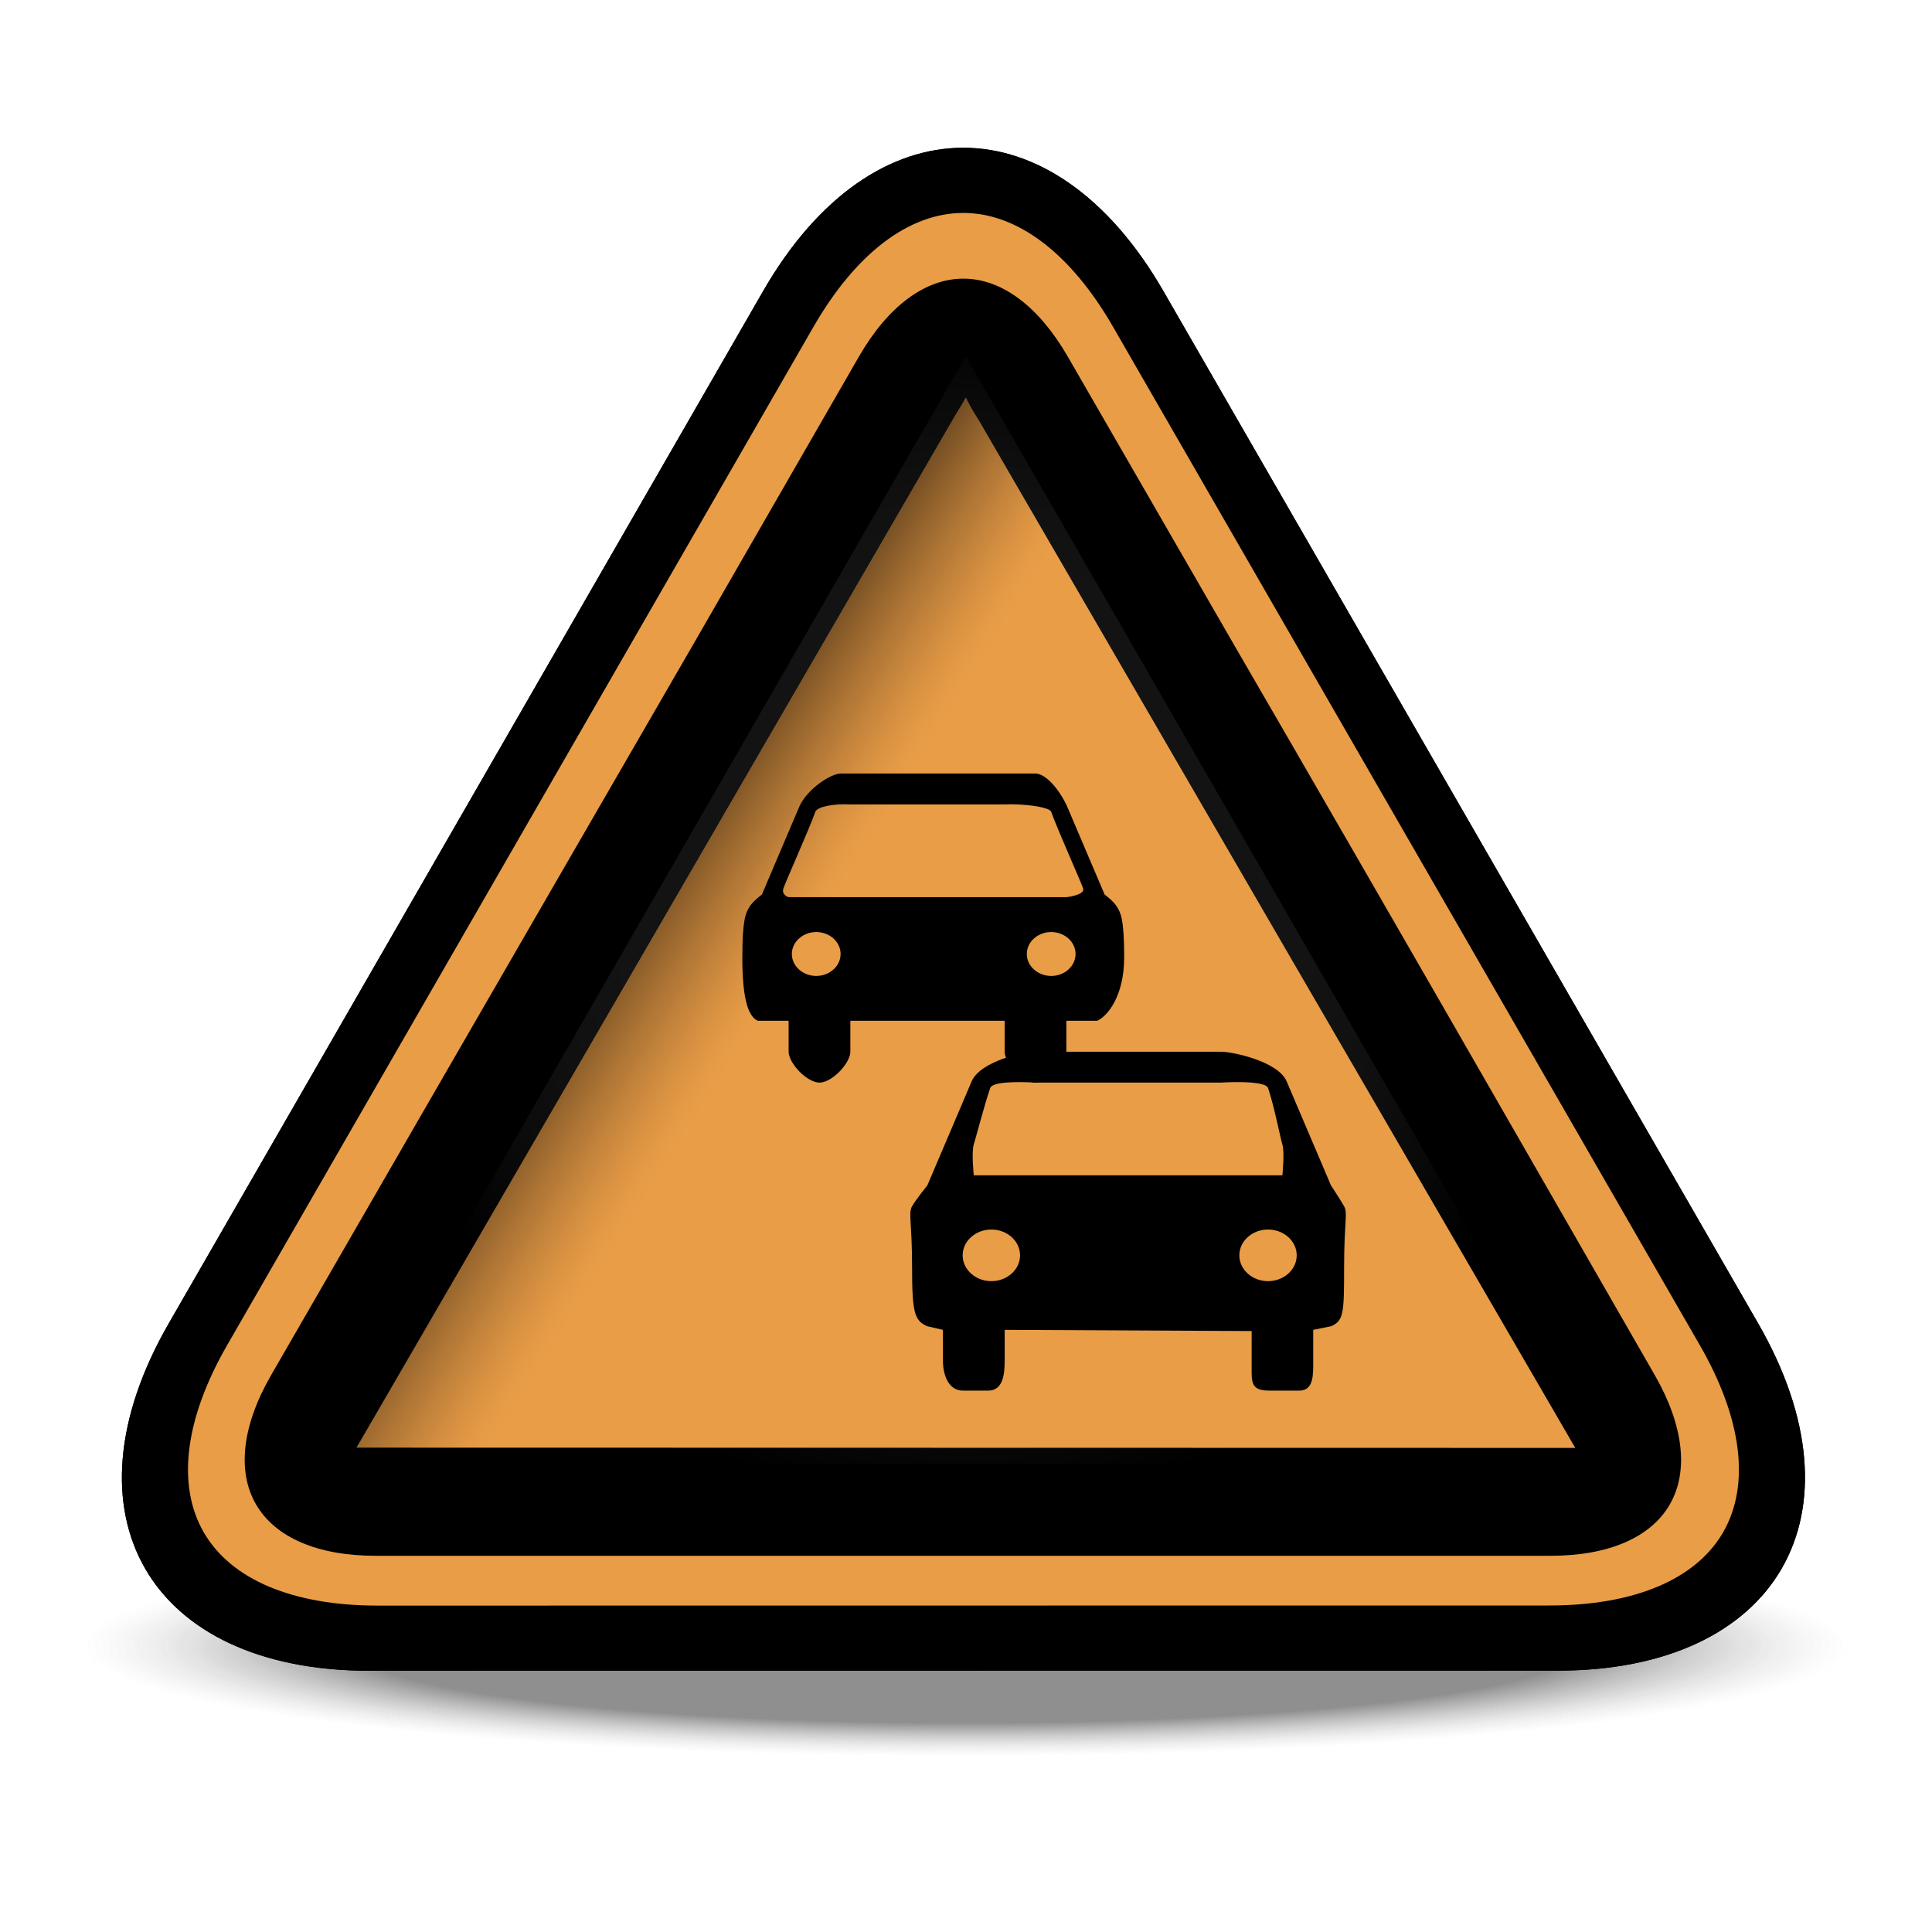 <?xml version="1.0" encoding="utf-8"?>
<!-- Generator: Adobe Illustrator 16.2.0, SVG Export Plug-In . SVG Version: 6.00 Build 0)  -->
<!DOCTYPE svg PUBLIC "-//W3C//DTD SVG 1.1//EN" "http://www.w3.org/Graphics/SVG/1.1/DTD/svg11.dtd">
<svg version="1.1" xmlns="http://www.w3.org/2000/svg" xmlns:xlink="http://www.w3.org/1999/xlink" x="0px" y="0px" width="96px"
	 height="96px" viewBox="0 0 96 96" enable-background="new 0 0 96 96" xml:space="preserve">
<g id="disabled">
	
		<radialGradient id="SVGID_1_" cx="-136.442" cy="-1737.603" r="26.629" gradientTransform="matrix(-1.65 0 0 -0.207 -177.156 -277.914)" gradientUnits="userSpaceOnUse">
		<stop  offset="0.696" style="stop-color:#000000;stop-opacity:0.25"/>
		<stop  offset="0.886" style="stop-color:#6F6F6F;stop-opacity:0.094"/>
		<stop  offset="1" style="stop-color:#AEAEAE;stop-opacity:0"/>
	</radialGradient>
	<path fill="url(#SVGID_1_)" d="M-12.613,82.641c0,3.32,27.129,6.018,60.598,6.018c33.5,0,60.629-2.695,60.629-6.018
		c0-3.324-27.129-6.021-60.629-6.021C14.516,76.619-12.613,79.316-12.613,82.641z"/>
	<path d="M57.807,14.463c-5.47-9.495-14.421-9.494-19.888,0.003L8.386,65.758c-5.467,9.496-0.976,17.264,9.982,17.262l59.012-0.006
		c10.959,0,15.447-7.77,9.977-17.264L57.807,14.463z"/>
	<path fill-rule="evenodd" clip-rule="evenodd" fill="#AAAAAA" d="M18.756,79.781c-4.209,0-7.273-1.291-8.63-3.637
		c-1.356-2.344-0.945-5.646,1.156-9.295l29.14-50.61c2.1-3.648,4.743-5.658,7.441-5.658c2.697,0,5.341,2.009,7.441,5.655
		L84.463,66.84c2.102,3.648,2.514,6.951,1.158,9.299c-1.355,2.344-4.421,3.637-8.633,3.637l-58.227,0.006H18.756z"/>
	<path d="M18.67,77.307c-2.885,0-4.999-0.908-5.952-2.561c-0.952-1.648-0.683-3.932,0.759-6.426l8.215-14.236
		c3.513-6.086,9.262-16.025,12.775-22.099l8.214-14.269c1.439-2.495,3.283-3.87,5.188-3.87c1.905,0,3.746,1.375,5.186,3.871
		l8.231,14.267c3.527,6.075,9.257,16.013,12.752,22.098l8.18,14.234c1.44,2.504,1.705,4.793,0.75,6.445
		c-0.95,1.641-3.049,2.545-5.911,2.545H18.67z"/>
	
		<radialGradient id="SVGID_2_" cx="288.663" cy="-313.195" r="29.7" gradientTransform="matrix(1 0 0 -1 -240.66 -267.96)" gradientUnits="userSpaceOnUse">
		<stop  offset="0" style="stop-color:#FFFFFF;stop-opacity:0"/>
		<stop  offset="1" style="stop-color:#000000"/>
	</radialGradient>
	<polygon opacity="0.3" fill="url(#SVGID_2_)" enable-background="new    " points="47.992,17.704 16.283,72.768 79.723,72.764 	"/>
	<path fill-rule="evenodd" clip-rule="evenodd" fill="#AAAAAA" d="M78.158,71.941l-60.44-0.012c0,0,0.169-0.289,0.24-0.408
		l12.278-21.158l17.221-29.703c0.001-0.003,0.23-0.375,0.23-0.375c0.09-0.147,0.2-0.339,0.306-0.531
		c0.123,0.271,0.274,0.541,0.414,0.77l0.27,0.438L63.929,47.25c0,0,13.947,24.01,14.34,24.694
		C78.23,71.941,78.188,71.941,78.158,71.941"/>
	<linearGradient id="SVGID_3_" gradientUnits="userSpaceOnUse" x1="32.02" y1="45.319" x2="77.246" y2="73.58">
		<stop  offset="0" style="stop-color:#000000"/>
		<stop  offset="0.036" style="stop-color:#3A3A3A"/>
		<stop  offset="0.07" style="stop-color:#6B6B6B"/>
		<stop  offset="0.1" style="stop-color:#8D8D8D"/>
		<stop  offset="0.124" style="stop-color:#A3A3A3"/>
		<stop  offset="0.14" style="stop-color:#AAAAAA"/>
	</linearGradient>
	<path fill="url(#SVGID_3_)" fill-opacity="0.5" d="M78.158,71.941l-60.44-0.012c0,0,0.169-0.289,0.24-0.408l12.278-21.158
		l17.221-29.703c0.001-0.003,0.23-0.375,0.23-0.375c0.09-0.147,0.2-0.339,0.306-0.531c0.123,0.271,0.274,0.541,0.414,0.77
		l0.27,0.438L63.929,47.25c0,0,13.947,24.01,14.34,24.694C78.23,71.941,78.188,71.941,78.158,71.941"/>
	<path d="M66.787,59.938c-0.195-0.342-0.652-1.037-0.652-1.037l-2.211-5.191l0,0c-0.459-0.986-2.682-1.451-3.271-1.451h-9.2
		c-0.589,0-2.704,0.465-3.163,1.451L46.08,58.9c0,0-0.564,0.695-0.759,1.037c-0.197,0.342,0,0.77,0,3.07
		c0,2.246,0.13,2.613,0.745,2.891l0.788,0.182v1.537c0,0.676,0.262,1.482,0.994,1.482h1.258c0.731,0,0.816-0.807,0.816-1.482V66.08
		l12.272,0.059v2.084c0,0.676,0.183,0.877,0.915,0.877h1.449c0.732,0,0.695-0.807,0.695-1.482V66.08l0.896-0.182
		c0.615-0.277,0.639-0.645,0.639-2.891C66.787,60.707,66.982,60.279,66.787,59.938L66.787,59.938z M49.26,63.66
		c-0.786,0-1.426-0.576-1.426-1.283s0.64-1.283,1.426-1.283s1.426,0.576,1.426,1.283S50.046,63.66,49.26,63.66L49.26,63.66z
		 M63.006,63.66c-0.784,0-1.424-0.576-1.424-1.283s0.64-1.283,1.424-1.283c0.788,0,1.427,0.576,1.427,1.283
		S63.794,63.66,63.006,63.66L63.006,63.66z M63.72,58.402H48.387c0,0-0.124-1.145,0-1.535c0.104-0.332,0.513-1.916,0.819-2.811
		c0.124-0.307,1.296-0.314,2.247-0.262h9.2c0.952-0.053,2.229-0.045,2.353,0.262c0.307,0.895,0.61,2.479,0.714,2.811
		C63.843,57.258,63.72,58.402,63.72,58.402L63.72,58.402z"/>
	<path d="M55.51,45.072c-0.165-0.291-0.621-0.621-0.621-0.621l-1.877-4.41l0,0c-0.389-0.835-1.059-1.604-1.559-1.604h-9.678
		c-0.5,0-1.651,0.769-2.041,1.604l-1.877,4.41c0,0-0.456,0.33-0.623,0.621c-0.165,0.289-0.348,0.547-0.348,2.502
		c0,1.906,0.245,2.914,0.766,3.148h1.534v1.535c0,0.576,0.912,1.537,1.534,1.537l0,0c0.621,0,1.533-0.961,1.533-1.537v-1.535h7.668
		v1.535c0,0.576,0.911,1.537,1.532,1.537l0,0c0.621,0,1.533-0.961,1.533-1.537v-1.535h1.534c0.521-0.234,1.339-1.242,1.339-3.148
		C55.859,45.619,55.677,45.36,55.51,45.072L55.51,45.072z M40.559,48.494c-0.668,0-1.212-0.49-1.212-1.09
		c0-0.602,0.543-1.091,1.212-1.091c0.667,0,1.21,0.489,1.21,1.091C41.769,48.004,41.226,48.494,40.559,48.494L40.559,48.494z
		 M52.234,48.494c-0.669,0-1.212-0.49-1.212-1.09c0-0.602,0.543-1.091,1.212-1.091c0.667,0,1.21,0.489,1.21,1.091
		C53.444,48.004,52.901,48.494,52.234,48.494L52.234,48.494z M52.986,44.581h-13.8c0,0-0.365-0.102-0.26-0.434
		c0.087-0.281,1.327-3.05,1.586-3.81c0.106-0.262,0.932-0.41,1.741-0.365h7.668c0.808-0.044,2.207,0.104,2.312,0.365
		c0.261,0.759,1.499,3.528,1.588,3.81C53.925,44.479,52.986,44.581,52.986,44.581L52.986,44.581z"/>
</g>
<g id="normal">
	
		<radialGradient id="SVGID_4_" cx="-136.442" cy="-1737.603" r="26.629" gradientTransform="matrix(-1.65 0 0 -0.207 -177.156 -277.914)" gradientUnits="userSpaceOnUse">
		<stop  offset="0.696" style="stop-color:#000000;stop-opacity:0.25"/>
		<stop  offset="0.886" style="stop-color:#6F6F6F;stop-opacity:0.094"/>
		<stop  offset="1" style="stop-color:#AEAEAE;stop-opacity:0"/>
	</radialGradient>
	<path fill="url(#SVGID_4_)" d="M-12.613,82.641c0,3.32,27.129,6.018,60.598,6.018c33.5,0,60.629-2.695,60.629-6.018
		c0-3.324-27.129-6.021-60.629-6.021C14.516,76.619-12.613,79.316-12.613,82.641z"/>
	<path d="M57.807,14.463c-5.47-9.495-14.421-9.494-19.888,0.003L8.386,65.758c-5.467,9.496-0.976,17.264,9.982,17.262l59.012-0.006
		c10.959,0,15.447-7.77,9.977-17.264L57.807,14.463z"/>
	<path fill-rule="evenodd" clip-rule="evenodd" fill="#E99D47" d="M18.756,79.781c-4.209,0-7.273-1.291-8.63-3.637
		c-1.356-2.344-0.945-5.646,1.156-9.295l29.14-50.61c2.1-3.648,4.743-5.658,7.441-5.658c2.697,0,5.341,2.009,7.441,5.655
		L84.463,66.84c2.102,3.648,2.514,6.951,1.158,9.299c-1.355,2.344-4.421,3.637-8.633,3.637l-58.227,0.006H18.756z"/>
	<path d="M18.67,77.307c-2.885,0-4.999-0.908-5.952-2.561c-0.952-1.648-0.683-3.932,0.759-6.426l8.215-14.236
		c3.513-6.086,9.262-16.025,12.775-22.099l8.214-14.269c1.439-2.495,3.283-3.87,5.188-3.87c1.905,0,3.746,1.375,5.186,3.871
		l8.231,14.267c3.527,6.075,9.257,16.013,12.752,22.098l8.18,14.234c1.44,2.504,1.705,4.793,0.75,6.445
		c-0.95,1.641-3.049,2.545-5.911,2.545H18.67z"/>
	
		<radialGradient id="SVGID_5_" cx="288.663" cy="-313.195" r="29.7" gradientTransform="matrix(1 0 0 -1 -240.66 -267.96)" gradientUnits="userSpaceOnUse">
		<stop  offset="0" style="stop-color:#FFFFFF;stop-opacity:0"/>
		<stop  offset="1" style="stop-color:#000000"/>
	</radialGradient>
	<polygon opacity="0.3" fill="url(#SVGID_5_)" enable-background="new    " points="47.992,17.704 16.283,72.768 79.723,72.764 	"/>
	<path fill-rule="evenodd" clip-rule="evenodd" fill="#E99D47" d="M78.158,71.941l-60.44-0.012c0,0,0.169-0.289,0.24-0.408
		l12.278-21.158l17.221-29.703c0.001-0.003,0.23-0.375,0.23-0.375c0.09-0.147,0.2-0.339,0.306-0.531
		c0.123,0.271,0.274,0.541,0.414,0.77l0.27,0.438L63.929,47.25c0,0,13.947,24.01,14.34,24.694
		C78.23,71.941,78.188,71.941,78.158,71.941"/>
	<linearGradient id="SVGID_6_" gradientUnits="userSpaceOnUse" x1="32.02" y1="45.319" x2="77.246" y2="73.58">
		<stop  offset="0" style="stop-color:#000000"/>
		<stop  offset="0.026" style="stop-color:#3C2812"/>
		<stop  offset="0.056" style="stop-color:#795125"/>
		<stop  offset="0.084" style="stop-color:#A97234"/>
		<stop  offset="0.107" style="stop-color:#CC893E"/>
		<stop  offset="0.127" style="stop-color:#E19845"/>
		<stop  offset="0.14" style="stop-color:#E99D47"/>
	</linearGradient>
	<path fill="url(#SVGID_6_)" fill-opacity="0.5" d="M78.158,71.941l-60.44-0.012c0,0,0.169-0.289,0.24-0.408l12.278-21.158
		l17.221-29.703c0.001-0.003,0.23-0.375,0.23-0.375c0.09-0.147,0.2-0.339,0.306-0.531c0.123,0.271,0.274,0.541,0.414,0.77
		l0.27,0.438L63.929,47.25c0,0,13.947,24.01,14.34,24.694C78.23,71.941,78.188,71.941,78.158,71.941"/>
	<path d="M66.787,59.938c-0.195-0.342-0.652-1.037-0.652-1.037l-2.211-5.191l0,0c-0.459-0.986-2.682-1.451-3.271-1.451h-9.2
		c-0.589,0-2.704,0.465-3.163,1.451L46.08,58.9c0,0-0.564,0.695-0.759,1.037c-0.197,0.342,0,0.77,0,3.07
		c0,2.246,0.13,2.613,0.745,2.891l0.788,0.182v1.537c0,0.676,0.262,1.482,0.994,1.482h1.258c0.731,0,0.816-0.807,0.816-1.482V66.08
		l12.272,0.059v2.084c0,0.676,0.183,0.877,0.915,0.877h1.449c0.732,0,0.695-0.807,0.695-1.482V66.08l0.896-0.182
		c0.615-0.277,0.639-0.645,0.639-2.891C66.787,60.707,66.982,60.279,66.787,59.938L66.787,59.938z M49.26,63.66
		c-0.786,0-1.426-0.576-1.426-1.283s0.64-1.283,1.426-1.283s1.426,0.576,1.426,1.283S50.046,63.66,49.26,63.66L49.26,63.66z
		 M63.006,63.66c-0.784,0-1.424-0.576-1.424-1.283s0.64-1.283,1.424-1.283c0.788,0,1.427,0.576,1.427,1.283
		S63.794,63.66,63.006,63.66L63.006,63.66z M63.72,58.402H48.387c0,0-0.124-1.145,0-1.535c0.104-0.332,0.513-1.916,0.819-2.811
		c0.124-0.307,1.296-0.314,2.247-0.262h9.2c0.952-0.053,2.229-0.045,2.353,0.262c0.307,0.895,0.61,2.479,0.714,2.811
		C63.843,57.258,63.72,58.402,63.72,58.402L63.72,58.402z"/>
	<path d="M55.51,45.072c-0.165-0.291-0.621-0.621-0.621-0.621l-1.877-4.41l0,0c-0.389-0.835-1.059-1.604-1.559-1.604h-9.678
		c-0.5,0-1.651,0.769-2.041,1.604l-1.877,4.41c0,0-0.456,0.33-0.623,0.621c-0.165,0.289-0.348,0.547-0.348,2.502
		c0,1.906,0.245,2.914,0.766,3.148h1.534v1.535c0,0.576,0.912,1.537,1.534,1.537l0,0c0.621,0,1.533-0.961,1.533-1.537v-1.535h7.668
		v1.535c0,0.576,0.911,1.537,1.532,1.537l0,0c0.621,0,1.533-0.961,1.533-1.537v-1.535h1.534c0.521-0.234,1.339-1.242,1.339-3.148
		C55.859,45.619,55.677,45.36,55.51,45.072L55.51,45.072z M40.559,48.494c-0.668,0-1.212-0.49-1.212-1.09
		c0-0.602,0.543-1.091,1.212-1.091c0.667,0,1.21,0.489,1.21,1.091C41.769,48.004,41.226,48.494,40.559,48.494L40.559,48.494z
		 M52.234,48.494c-0.669,0-1.212-0.49-1.212-1.09c0-0.602,0.543-1.091,1.212-1.091c0.667,0,1.21,0.489,1.21,1.091
		C53.444,48.004,52.901,48.494,52.234,48.494L52.234,48.494z M52.986,44.581h-13.8c0,0-0.365-0.102-0.26-0.434
		c0.087-0.281,1.327-3.05,1.586-3.81c0.106-0.262,0.932-0.41,1.741-0.365h7.668c0.808-0.044,2.207,0.104,2.312,0.365
		c0.261,0.759,1.499,3.528,1.588,3.81C53.925,44.479,52.986,44.581,52.986,44.581L52.986,44.581z"/>
</g>
</svg>
